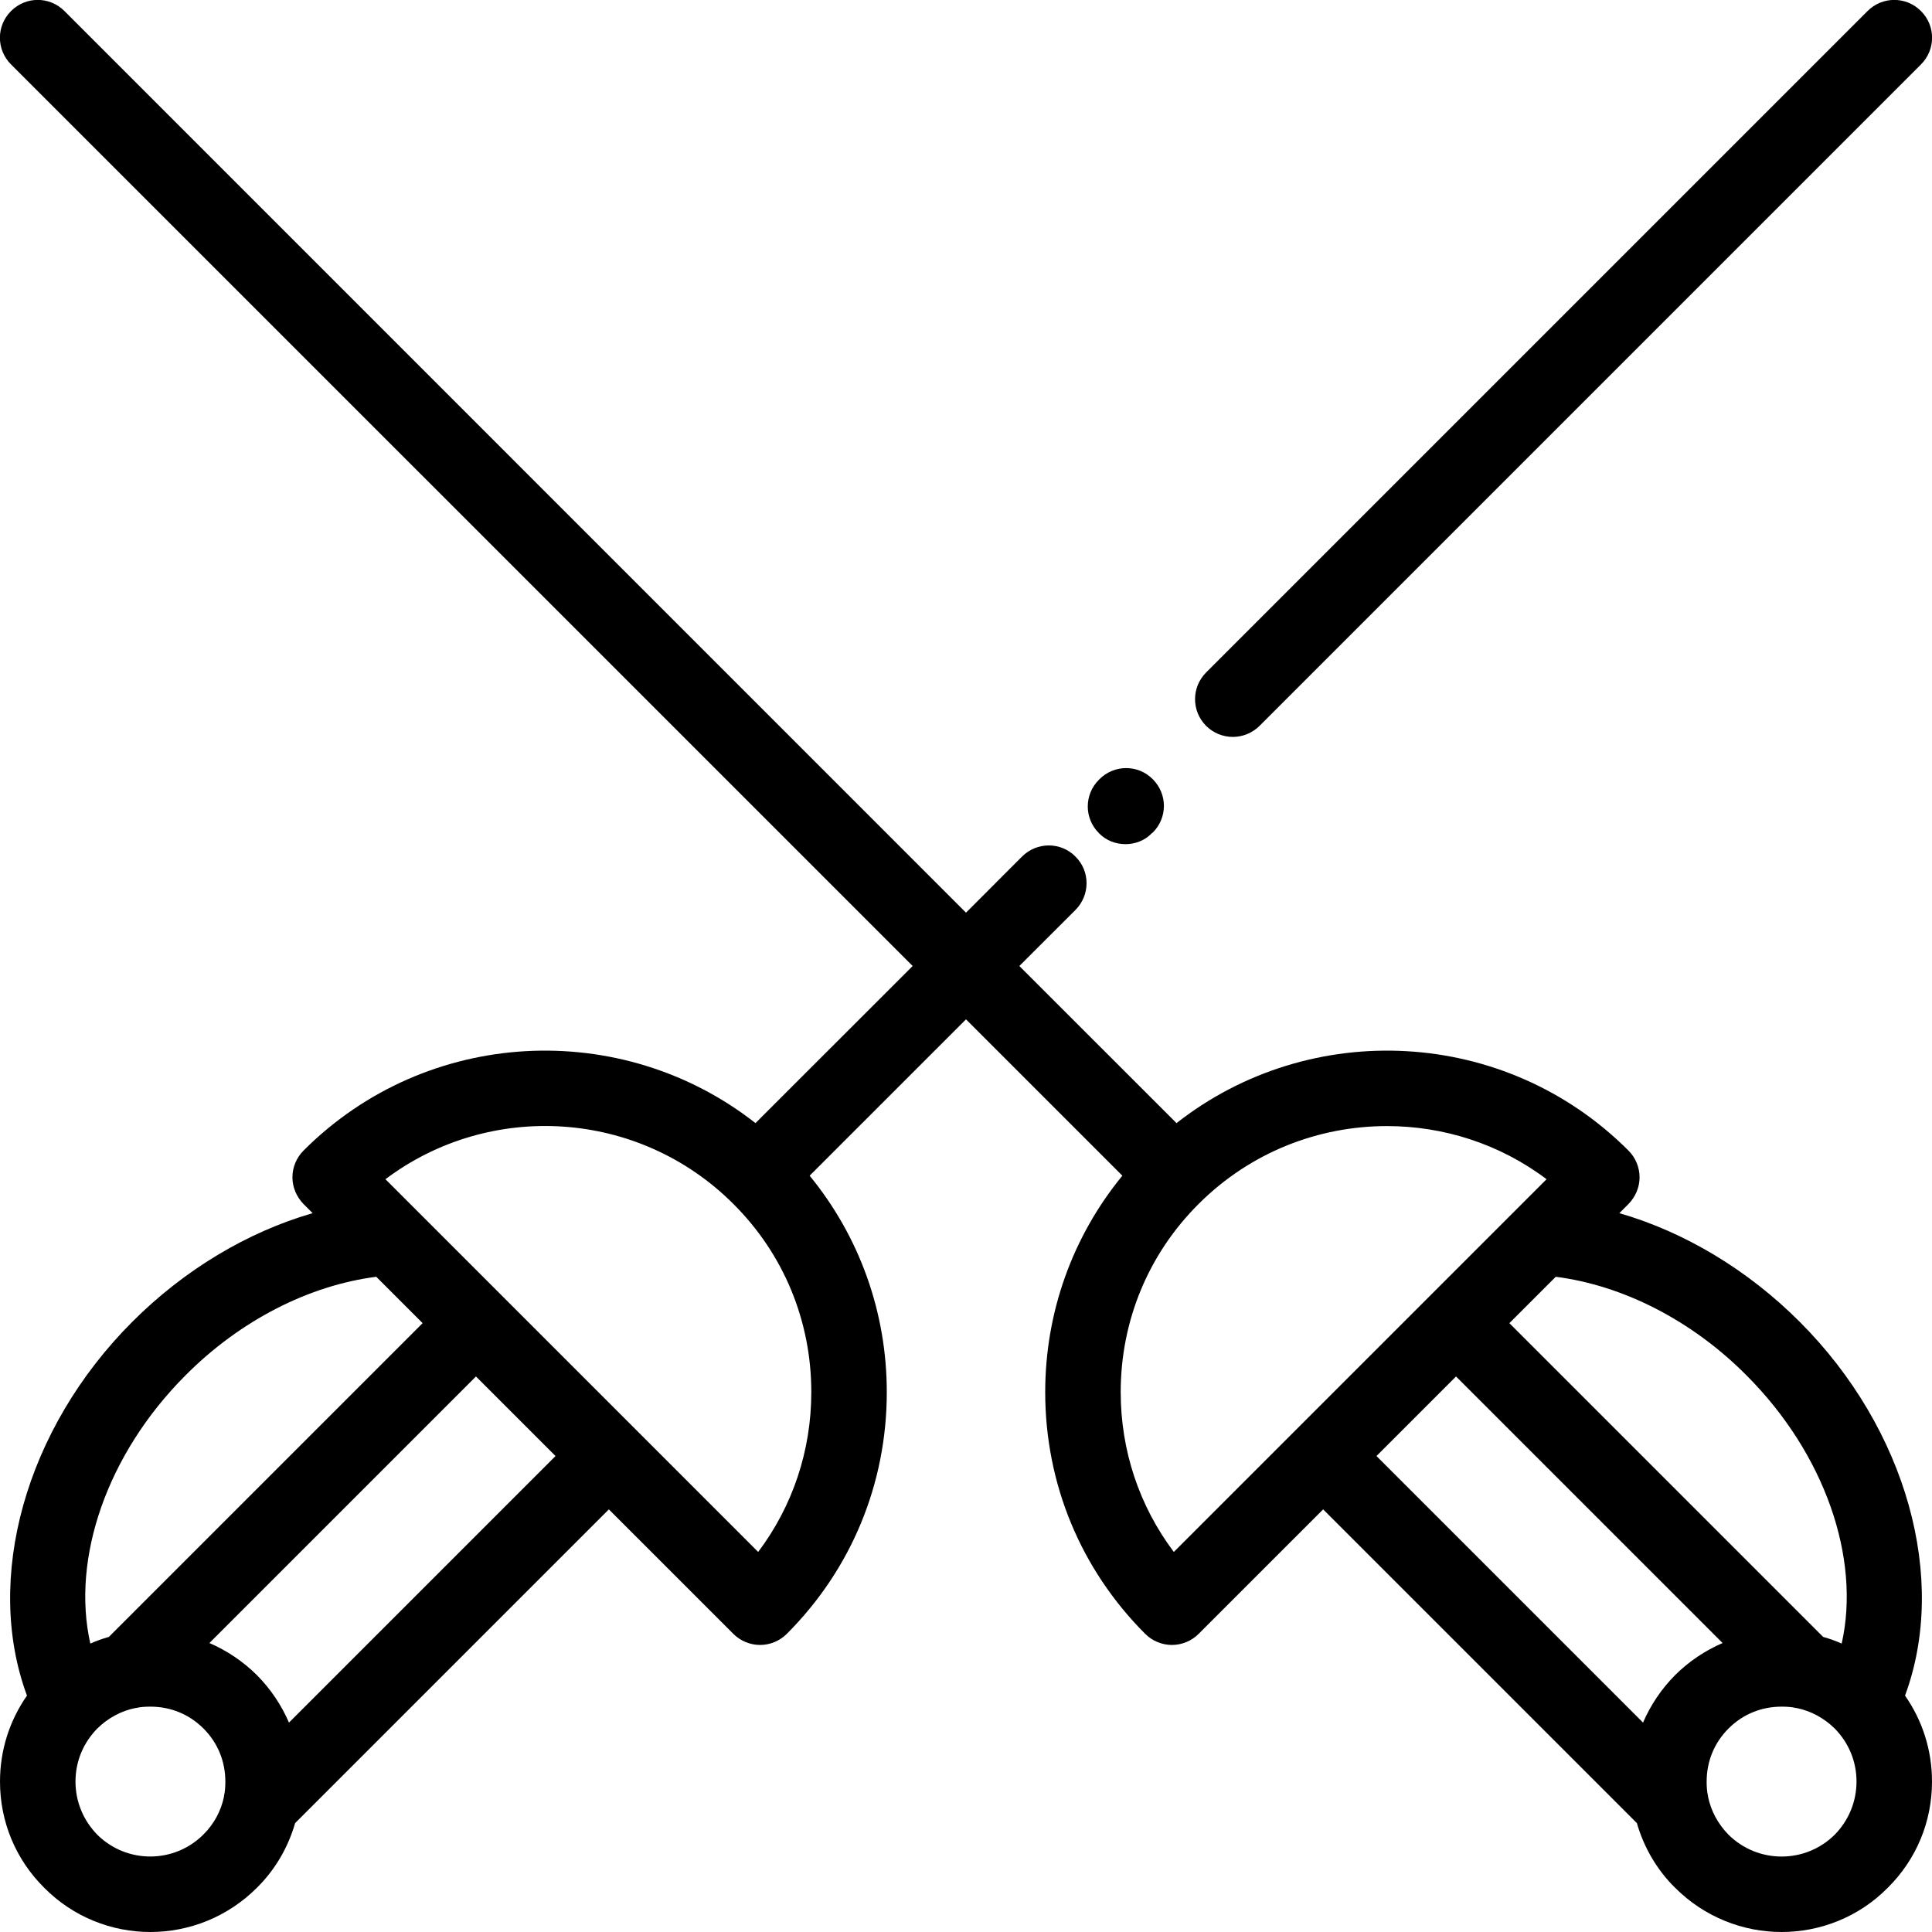 <?xml version="1.0" encoding="UTF-8"?>
<svg xmlns="http://www.w3.org/2000/svg" xmlns:xlink="http://www.w3.org/1999/xlink" width="28pt" height="28pt" viewBox="0 0 28 28" version="1.1">
<g id="surface1">
<path style=" stroke:none;fill-rule:nonzero;fill:rgb(0%,0%,0%);fill-opacity:1;" d="M 26.082 19.156 C 25.328 18.402 24.414 17.855 23.469 17.582 L 23.602 17.449 C 23.703 17.344 23.762 17.207 23.762 17.062 C 23.762 16.918 23.703 16.777 23.602 16.676 C 21.816 14.887 18.992 14.754 17.051 16.277 L 14.773 14 L 15.586 13.188 C 15.801 12.973 15.801 12.625 15.586 12.414 C 15.375 12.199 15.027 12.199 14.812 12.414 L 14 13.227 L 0.934 0.16 C 0.719 -0.055 0.375 -0.055 0.16 0.16 C -0.055 0.375 -0.055 0.719 0.16 0.934 L 13.227 14 L 10.949 16.277 C 9.008 14.754 6.184 14.887 4.398 16.676 C 4.297 16.777 4.238 16.918 4.238 17.062 C 4.238 17.207 4.297 17.344 4.398 17.449 L 4.531 17.582 C 3.586 17.855 2.672 18.402 1.918 19.156 C 0.363 20.711 -0.234 22.887 0.391 24.574 C 0.137 24.938 0 25.367 0 25.82 C 0 26.402 0.227 26.949 0.641 27.359 C 1.062 27.785 1.621 28 2.18 28 C 2.738 28 3.297 27.785 3.723 27.359 C 3.988 27.098 4.176 26.773 4.277 26.422 L 8.824 21.875 L 10.629 23.68 C 10.73 23.781 10.871 23.84 11.016 23.84 C 11.16 23.84 11.301 23.781 11.402 23.68 C 12.34 22.742 12.852 21.5 12.852 20.176 C 12.852 19.02 12.457 17.922 11.734 17.039 L 14 14.773 L 16.266 17.039 C 15.543 17.922 15.148 19.02 15.148 20.176 C 15.148 21.5 15.66 22.742 16.598 23.68 C 16.699 23.781 16.84 23.84 16.984 23.84 C 17.129 23.84 17.27 23.781 17.371 23.68 L 19.176 21.875 L 23.723 26.422 C 23.824 26.773 24.012 27.098 24.277 27.359 C 24.703 27.785 25.262 28 25.82 28 C 26.379 28 26.938 27.785 27.359 27.359 C 27.773 26.949 28 26.402 28 25.82 C 28 25.367 27.863 24.938 27.609 24.574 C 28.234 22.887 27.637 20.711 26.082 19.156 Z M 25.309 19.93 C 26.449 21.07 26.969 22.586 26.691 23.82 C 26.605 23.781 26.516 23.75 26.422 23.723 L 21.875 19.176 L 22.547 18.504 C 23.523 18.629 24.52 19.137 25.309 19.93 Z M 2.691 19.93 C 3.48 19.137 4.477 18.629 5.453 18.504 L 6.125 19.176 L 1.578 23.723 C 1.484 23.75 1.395 23.781 1.309 23.82 C 1.031 22.586 1.551 21.07 2.691 19.93 Z M 1.41 26.59 C 1.207 26.383 1.094 26.109 1.094 25.82 C 1.094 25.527 1.207 25.258 1.41 25.051 C 1.566 24.898 1.754 24.797 1.961 24.754 C 1.965 24.754 1.965 24.754 1.969 24.754 C 2.035 24.738 2.109 24.734 2.18 24.734 C 2.473 24.734 2.742 24.844 2.949 25.051 C 3.156 25.258 3.266 25.527 3.266 25.82 C 3.266 25.891 3.262 25.961 3.246 26.031 C 3.246 26.035 3.246 26.035 3.246 26.039 C 3.203 26.246 3.102 26.434 2.949 26.586 C 2.523 27.012 1.836 27.012 1.41 26.59 Z M 4.188 24.965 C 4.078 24.711 3.922 24.477 3.723 24.277 C 3.523 24.078 3.289 23.922 3.035 23.812 L 6.898 19.949 L 8.051 21.102 Z M 10.988 22.492 L 5.586 17.09 C 7.098 15.953 9.254 16.074 10.629 17.449 C 11.359 18.176 11.758 19.145 11.758 20.176 C 11.758 21.023 11.488 21.828 10.988 22.492 Z M 17.012 22.492 C 16.512 21.828 16.242 21.023 16.242 20.176 C 16.242 19.145 16.641 18.176 17.371 17.449 C 18.125 16.695 19.113 16.32 20.102 16.32 C 20.914 16.32 21.73 16.574 22.414 17.09 Z M 21.102 19.949 L 24.965 23.812 C 24.711 23.922 24.477 24.078 24.277 24.277 C 24.078 24.477 23.922 24.711 23.812 24.965 L 19.949 21.102 Z M 26.59 26.59 C 26.164 27.012 25.477 27.012 25.051 26.59 C 24.898 26.434 24.797 26.246 24.754 26.039 C 24.754 26.035 24.754 26.035 24.754 26.031 C 24.738 25.961 24.734 25.891 24.734 25.82 C 24.734 25.527 24.844 25.258 25.051 25.051 C 25.258 24.844 25.527 24.734 25.82 24.734 C 25.891 24.734 25.965 24.738 26.031 24.754 C 26.035 24.754 26.035 24.754 26.039 24.754 C 26.246 24.797 26.434 24.898 26.59 25.051 C 26.793 25.258 26.906 25.527 26.906 25.82 C 26.906 26.109 26.793 26.383 26.59 26.59 Z M 26.59 26.59 "/>
<path style=" stroke:none;fill-rule:nonzero;fill:rgb(0%,0%,0%);fill-opacity:1;" d="M 17.867 10.68 C 18.008 10.68 18.148 10.625 18.254 10.52 L 27.84 0.934 C 28.055 0.719 28.055 0.375 27.84 0.16 C 27.625 -0.055 27.281 -0.055 27.066 0.16 L 17.48 9.746 C 17.266 9.961 17.266 10.305 17.48 10.52 C 17.586 10.625 17.727 10.68 17.867 10.68 Z M 17.867 10.68 "/>
<path style=" stroke:none;fill-rule:nonzero;fill:rgb(0%,0%,0%);fill-opacity:1;" d="M 16.312 12.234 C 16.449 12.234 16.59 12.184 16.695 12.074 L 16.707 12.066 C 16.922 11.852 16.922 11.508 16.707 11.293 C 16.496 11.078 16.148 11.078 15.934 11.293 L 15.926 11.301 C 15.711 11.516 15.711 11.859 15.926 12.074 C 16.031 12.184 16.172 12.234 16.312 12.234 Z M 16.312 12.234 "/>
</g>
</svg>
